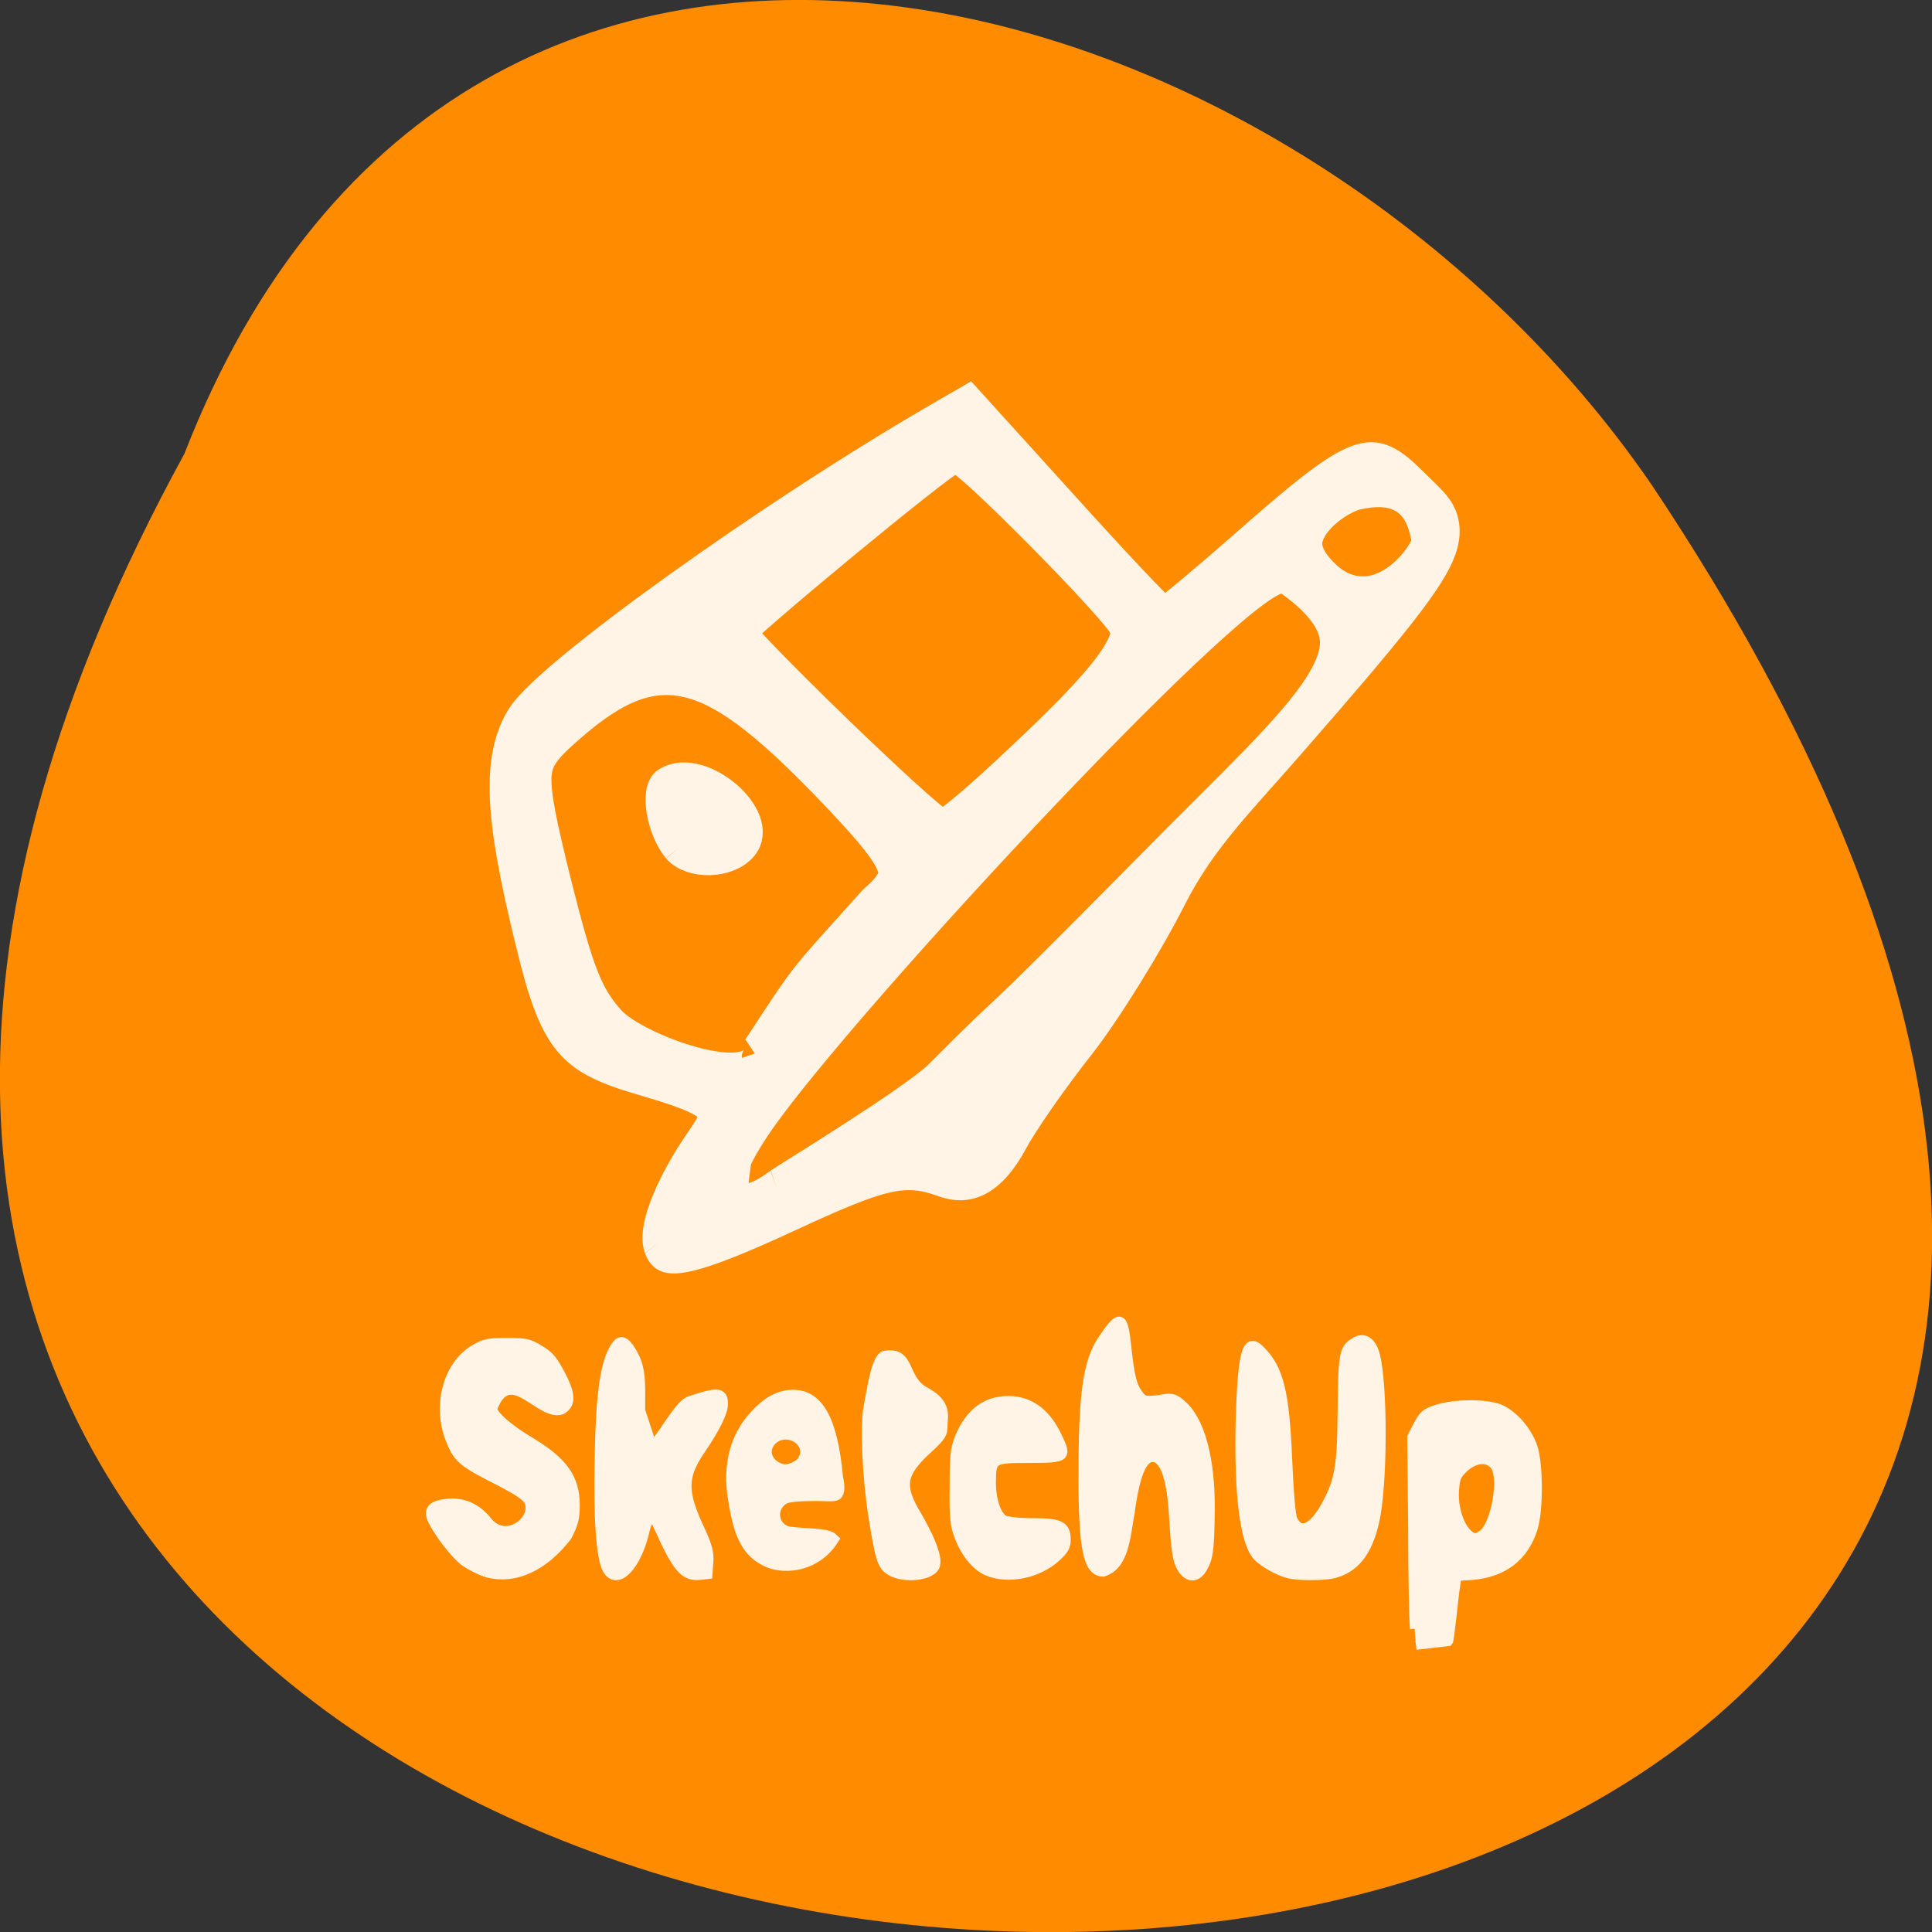 <svg xmlns="http://www.w3.org/2000/svg" xmlns:xlink="http://www.w3.org/1999/xlink" viewBox="0 0 16 16"><rect x="0" y="0" width="16" height="16" fill="#333333" stroke="none"/><defs><g id="3" clip-path="url(#2)"><path d="m 62.01 209.72 c -0.779 -0.267 -2.077 -0.934 -2.856 -1.468 c -1.428 -1.068 -3.829 -4.271 -4.608 -6.073 c -0.519 -1.401 0.13 -2 2.272 -2.202 c 2.01 -0.2 3.959 0.667 5.322 2.402 c 2.661 3.537 7.14 -0.267 5.712 -2.803 c -0.325 -0.601 -1.752 -1.535 -4.349 -2.87 c -4.543 -2.336 -5.322 -3 -6.231 -5.205 c -2.142 -4.872 -0.649 -10.878 3.18 -13.147 c 1.428 -0.868 1.947 -0.934 4.478 -0.934 c 2.596 0 2.986 0.067 4.478 1 c 1.363 0.801 1.882 1.468 2.921 3.47 c 1.493 2.87 1.493 4.204 0.13 5.01 c -2.921 1.068 -7.14 -6.54 -9.476 -0.267 c -0.195 0.801 2.077 2.87 5.322 4.805 c 4.414 2.736 6.04 5.072 6.04 8.809 c 0 1.802 -0.195 2.603 -1.103 4.404 c -3.245 4.271 -7.269 6.206 -11.229 5.072" transform="matrix(0.06 0 0 0.059 0.303 0.65)" fill="#fff" stroke="#fff" stroke-width="1.258"/></g><g id="6" clip-path="url(#5)"><path d="m 78.7 209.19 c -0.844 -1.668 -1.233 -7.341 -1.038 -15.616 c 0.13 -8.409 0.714 -12.746 1.882 -15.02 c 0.779 -1.535 1.363 -1.668 2.272 -0.4 c 1.168 1.735 1.558 3.203 1.558 6.01 v 2.803 l 1.558 4.805 c 0.974 -0.133 3.505 -5.606 5.257 -6.206 c 3.765 -1.268 4.478 -1.201 4.608 0.2 c 0.13 1.201 -0.909 3.403 -3.115 6.74 c -2.531 3.737 -2.531 5.873 -0.13 11.08 c 1.103 2.469 1.298 3.203 1.233 4.671 l -0.13 1.735 l -1.168 0.133 c -2.142 0.2 -3.18 -1.134 -5.777 -7.07 c -0.454 -1 -0.649 -1.201 -0.974 -0.868 c -0.26 0.2 -0.584 0.868 -0.714 1.468 c -1.103 5.205 -3.959 8.142 -5.322 5.539" transform="matrix(0.06 0 0 0.059 0.303 0.65)" fill="#fff" stroke="#fff" stroke-width="1.258"/></g><g id="9" clip-path="url(#8)"><path d="m 177.46 54.42 c -1.932 -0.597 -2.786 -1.582 -3.325 -3.969 c -0.539 -2.089 0.18 -3.88 2.022 -5.193 c 1.258 -0.925 2.471 -1.343 3.819 -1.343 c 2.561 0 3.909 1.582 4.403 5.193 c 0.449 1.403 -0.27 1.134 -2.202 1.134 c -1.528 0 -2.606 0.06 -2.921 0.179 c -1.258 0.478 -1.123 1.82 0.225 2.119 c 1.528 0.179 3.819 0.06 4.448 0.478 c -1.573 1.612 -4.538 1.94 -6.47 1.403 m 3.01 -6.118 c 0.899 -0.567 0.629 -1.522 -0.494 -1.85 c -1.797 -0.478 -3.19 0.955 -1.842 1.85 c 0.899 0.478 1.528 0.358 2.337 0" transform="matrix(0.087 0 0 0.131 -9.09 5.803)" fill="#fff" stroke="#fff" stroke-width="0.7"/></g><g id="C" clip-path="url(#B)"><path d="m 117.9 209.52 c -1.233 -0.734 -1.493 -1.602 -2.466 -7.741 c -0.844 -5.539 -1.168 -12.746 -0.649 -15.349 c 0.519 -2.936 1.168 -7.01 2.272 -7.207 c 3.7 -0.667 2.402 3.337 5.582 5.072 c 3.18 1.735 2.466 3.537 2.466 4.738 c 0 1.201 -0.13 1.535 -2.142 3.403 c -3.635 3.403 -3.894 5.139 -1.428 9.276 c 1.623 2.87 2.596 5.205 2.596 6.473 c 0 0.734 -0.26 1.068 -0.974 1.468 c -1.428 0.734 -3.959 0.667 -5.257 -0.133" transform="matrix(0.06 0 0 0.059 0.303 0.65)" fill="#fff" stroke="#fff" stroke-width="1.258"/></g><g id="F" clip-path="url(#E)"><path d="m 131.2 209.52 c -1.623 -0.734 -3.115 -2.669 -3.959 -5.072 c -0.519 -1.401 -0.649 -2.803 -0.584 -6.74 c 0 -4.404 0.065 -5.205 0.714 -6.94 c 1.428 -3.47 3.635 -5.205 6.75 -5.205 c 2.986 0 5.257 1.735 6.815 5.139 c 1.363 2.87 1.168 3 -3.959 3 c -5.063 0 -5.192 0.067 -5.192 3.403 c 0 2.402 0.714 4.605 1.752 5.205 c 0.454 0.2 2.01 0.4 3.959 0.4 c 3.765 0 4.608 0.4 4.608 2.402 c 0 0.934 -0.26 1.401 -1.298 2.402 c -2.531 2.402 -6.75 3.27 -9.606 2" transform="matrix(0.06 0 0 0.059 0.303 0.65)" fill="#fff" stroke="#fff" stroke-width="1.258"/></g><g id="I" clip-path="url(#H)"><path d="m 158.07 209.12 c -0.649 -1.134 -0.844 -2.269 -1.168 -7.875 c -0.325 -5.01 -1.298 -7.674 -2.856 -7.674 c -1.428 0 -2.402 2.402 -3.115 7.741 c -0.584 3.137 -0.714 7.408 -3.7 8.342 c -2.142 0 -2.791 -3.203 -2.791 -13.48 c 0 -11.412 0.584 -16.02 2.661 -19.15 c 2.466 -3.737 2.921 -3.537 3.375 1.134 c 0.454 4.138 0.779 5.405 1.623 6.54 c 0.714 0.934 0.844 0.934 2.856 0.734 c 1.817 -0.4 2.207 -0.2 3.44 1 c 2.531 2.603 3.829 8.409 3.57 16.08 c -0.065 3.937 -0.26 5.072 -0.779 6.14 c -0.844 1.869 -2.142 2.069 -3.115 0.467" transform="matrix(0.06 0 0 0.059 0.303 0.65)" fill="#fff" stroke="#fff" stroke-width="1.258"/></g><g id="L" clip-path="url(#K)"><path d="m 172.68 209.86 c -1.558 -0.467 -3.57 -1.668 -4.284 -2.536 c -1.688 -2.135 -2.466 -8.542 -2.272 -18.419 c 0.26 -10.277 0.909 -12.479 2.856 -10.344 c 2.531 2.603 3.31 5.873 3.7 15.349 c 0.195 4.605 0.454 7.808 0.714 8.342 c 0.974 2.135 2.791 1.335 4.543 -1.935 c 1.882 -3.47 2.207 -5.472 2.272 -13.414 c 0.065 -7.608 0.195 -8.609 1.623 -9.476 c 1.103 -0.801 2.142 -0.4 2.726 1.068 c 1.233 2.87 1.363 16.884 0.325 23.09 c -0.844 4.671 -2.531 7.274 -5.517 8.208 c -1.233 0.467 -5.387 0.467 -6.685 0.067" transform="matrix(0.06 0 0 0.059 0.303 0.65)" fill="#fff" stroke="#fff" stroke-width="1.258"/></g><g id="O" clip-path="url(#N)"><path d="m 190.2 217.6 c -0.13 -1.201 -0.26 -7.808 -0.26 -14.548 l -0.13 -12.346 l 0.844 -1.668 c 0.779 -1.468 1.038 -1.735 2.661 -2.269 c 2.466 -0.801 6.685 -0.801 8.568 -0.067 c 1.947 0.801 3.959 3.203 4.673 5.472 c 0.779 2.536 0.779 8.809 0 11.345 c -1.233 4 -4.089 6.206 -8.373 6.607 l -2.142 0.133 l -0.195 1.401 c -0.13 0.734 -0.325 2.803 -0.519 4.471 c -0.195 1.735 -0.389 3.203 -0.454 3.27 c 0 0 -1.038 0.133 -2.272 0.267 l -2.207 0.267 m 9.152 -15.549 c 1.882 -1.335 3.051 -8.275 1.623 -9.81 c -0.974 -1.068 -2.596 -0.934 -4.089 0.4 c -1.038 1 -1.233 1.335 -1.363 3 c -0.195 2.269 0.454 4.605 1.493 5.939 c 0.974 1.068 1.363 1.134 2.337 0.467" transform="matrix(0.06 0 0 0.059 0.303 0.65)" fill="#fff" stroke="#fff" stroke-width="1.258"/></g><g id="R" clip-path="url(#Q)"><path d="m 166.99 34.33 c -0.494 -0.895 1.213 -3.611 3.864 -6.148 c 2.696 -2.567 2.067 -3.074 -5.347 -4.506 c -7.189 -1.403 -8.492 -2.447 -10.784 -8.774 c -2.876 -7.759 -3.1 -11.191 -0.854 -13.549 c 2.606 -2.716 23.815 -12.803 39.991 -19.01 l 2.876 -1.104 l 9.121 6.685 c 4.988 3.671 9.256 6.685 9.481 6.685 c 0.18 0 3.415 -1.791 7.099 -3.939 c 11.278 -6.596 12.626 -6.894 16.985 -3.999 c 4.134 2.775 5.796 2.268 -11.458 15.399 c -4.853 3.73 -8.762 6.208 -11.683 10.03 c -2.247 2.955 -6.156 7.133 -8.672 9.281 c -2.561 2.149 -5.437 4.894 -6.425 6.118 c -1.977 2.447 -4.314 3.283 -7.189 2.567 c -3.415 -0.806 -5.392 -0.507 -14.289 2.238 c -8.852 2.716 -12.04 3.223 -12.716 2.029 m 11.413 -3.492 c 0.764 -0.358 12.806 -5.223 15.232 -6.834 c 8.762 -5.849 1.887 -0.955 19.771 -12.982 c 15.817 -10.684 23.59 -14.265 13.39 -19.04 c -2.696 -1.253 -41.11 26.14 -49.562 34.08 c -1.393 1.313 -2.516 2.656 -2.516 2.955 c 0 0.716 -1.663 4.477 3.685 1.82 m -2.067 -8.535 c 4.898 -4.954 3.864 -4.03 10.964 -9.281 c 3.325 -1.94 2.921 -2.865 -3.28 -7.222 c -12.402 -8.685 -16.895 -9.371 -25.747 -4.03 c -3.28 2 -3.325 2.716 -0.629 9.968 c 2.157 5.7 3.055 7.222 5.212 8.834 c 2.426 1.82 14.11 4.536 13.48 1.731 m 24.758 -18.15 c 8.807 -5.461 11.278 -7.759 10.07 -9.222 c -1.078 -1.343 -14.828 -10.565 -15.727 -10.565 c -0.719 0 -20.18 10.684 -20.535 11.251 c -0.27 0.418 18.423 12.445 19.321 12.445 c 0.359 0 3.46 -1.761 6.875 -3.91 m 39.05 -14.236 c -0.719 -3.253 -3.1 -3.76 -6.425 -3.253 c -1.663 0.269 -7.773 2.805 -2.606 5.879 c 4.583 2.716 9.211 -1.761 9.03 -2.626" transform="matrix(0.087 0 0 0.131 -9.09 5.803)" fill="#fff" stroke="#fff" stroke-width="2.532"/></g><g id="U" clip-path="url(#T)"><path d="m 88.69 107.95 c -2.142 -2.603 -3.051 -8.07 -1.493 -9.01 c 4.414 -2.736 13.176 4.938 9.995 8.742 c -1.882 2.269 -6.685 2.402 -8.503 0.267" transform="matrix(0.06 0 0 0.059 0.303 0.65)" fill="#fff" stroke="#fff" stroke-width="4.722"/></g><clipPath id="B"><path d="M 0,0 H16 V16 H0 z"/></clipPath><clipPath id="8"><path d="M 0,0 H16 V16 H0 z"/></clipPath><clipPath id="H"><path d="M 0,0 H16 V16 H0 z"/></clipPath><clipPath id="N"><path d="M 0,0 H16 V16 H0 z"/></clipPath><clipPath id="Q"><path d="M 0,0 H16 V16 H0 z"/></clipPath><clipPath id="K"><path d="M 0,0 H16 V16 H0 z"/></clipPath><clipPath id="E"><path d="M 0,0 H16 V16 H0 z"/></clipPath><clipPath id="5"><path d="M 0,0 H16 V16 H0 z"/></clipPath><clipPath id="T"><path d="M 0,0 H16 V16 H0 z"/></clipPath><clipPath id="2"><path d="M 0,0 H16 V16 H0 z"/></clipPath><filter id="0" filterUnits="objectBoundingBox" x="0" y="0" width="16" height="16"><feColorMatrix type="matrix" in="SourceGraphic" values="0 0 0 0 1 0 0 0 0 1 0 0 0 0 1 0 0 0 1 0"/></filter><mask id="1"><g filter="url(#0)"><path fill-opacity="0.902" d="M 0,0 H16 V16 H0 z"/></g></mask><mask id="P"><g filter="url(#0)"><path fill-opacity="0.902" d="M 0,0 H16 V16 H0 z"/></g></mask><mask id="M"><g filter="url(#0)"><path fill-opacity="0.902" d="M 0,0 H16 V16 H0 z"/></g></mask><mask id="S"><g filter="url(#0)"><path fill-opacity="0.902" d="M 0,0 H16 V16 H0 z"/></g></mask><mask id="A"><g filter="url(#0)"><path fill-opacity="0.902" d="M 0,0 H16 V16 H0 z"/></g></mask><mask id="D"><g filter="url(#0)"><path fill-opacity="0.902" d="M 0,0 H16 V16 H0 z"/></g></mask><mask id="7"><g filter="url(#0)"><path fill-opacity="0.902" d="M 0,0 H16 V16 H0 z"/></g></mask><mask id="G"><g filter="url(#0)"><path fill-opacity="0.902" d="M 0,0 H16 V16 H0 z"/></g></mask><mask id="J"><g filter="url(#0)"><path fill-opacity="0.902" d="M 0,0 H16 V16 H0 z"/></g></mask><mask id="4"><g filter="url(#0)"><path fill-opacity="0.902" d="M 0,0 H16 V16 H0 z"/></g></mask></defs><path d="m 1.527 3.758 c -8.703 15.902 23.1 16.652 12.152 0.258 c -2.891 -4.219 -9.809 -6.277 -12.152 -0.258" fill="#ff8c00"/><use xlink:href="#3" mask="url(#1)"/><use xlink:href="#6" mask="url(#4)"/><use xlink:href="#9" mask="url(#7)"/><use xlink:href="#C" mask="url(#A)"/><use xlink:href="#F" mask="url(#D)"/><use xlink:href="#I" mask="url(#G)"/><use xlink:href="#L" mask="url(#J)"/><use xlink:href="#O" mask="url(#M)"/><use xlink:href="#R" mask="url(#P)"/><use xlink:href="#U" mask="url(#S)"/></svg>